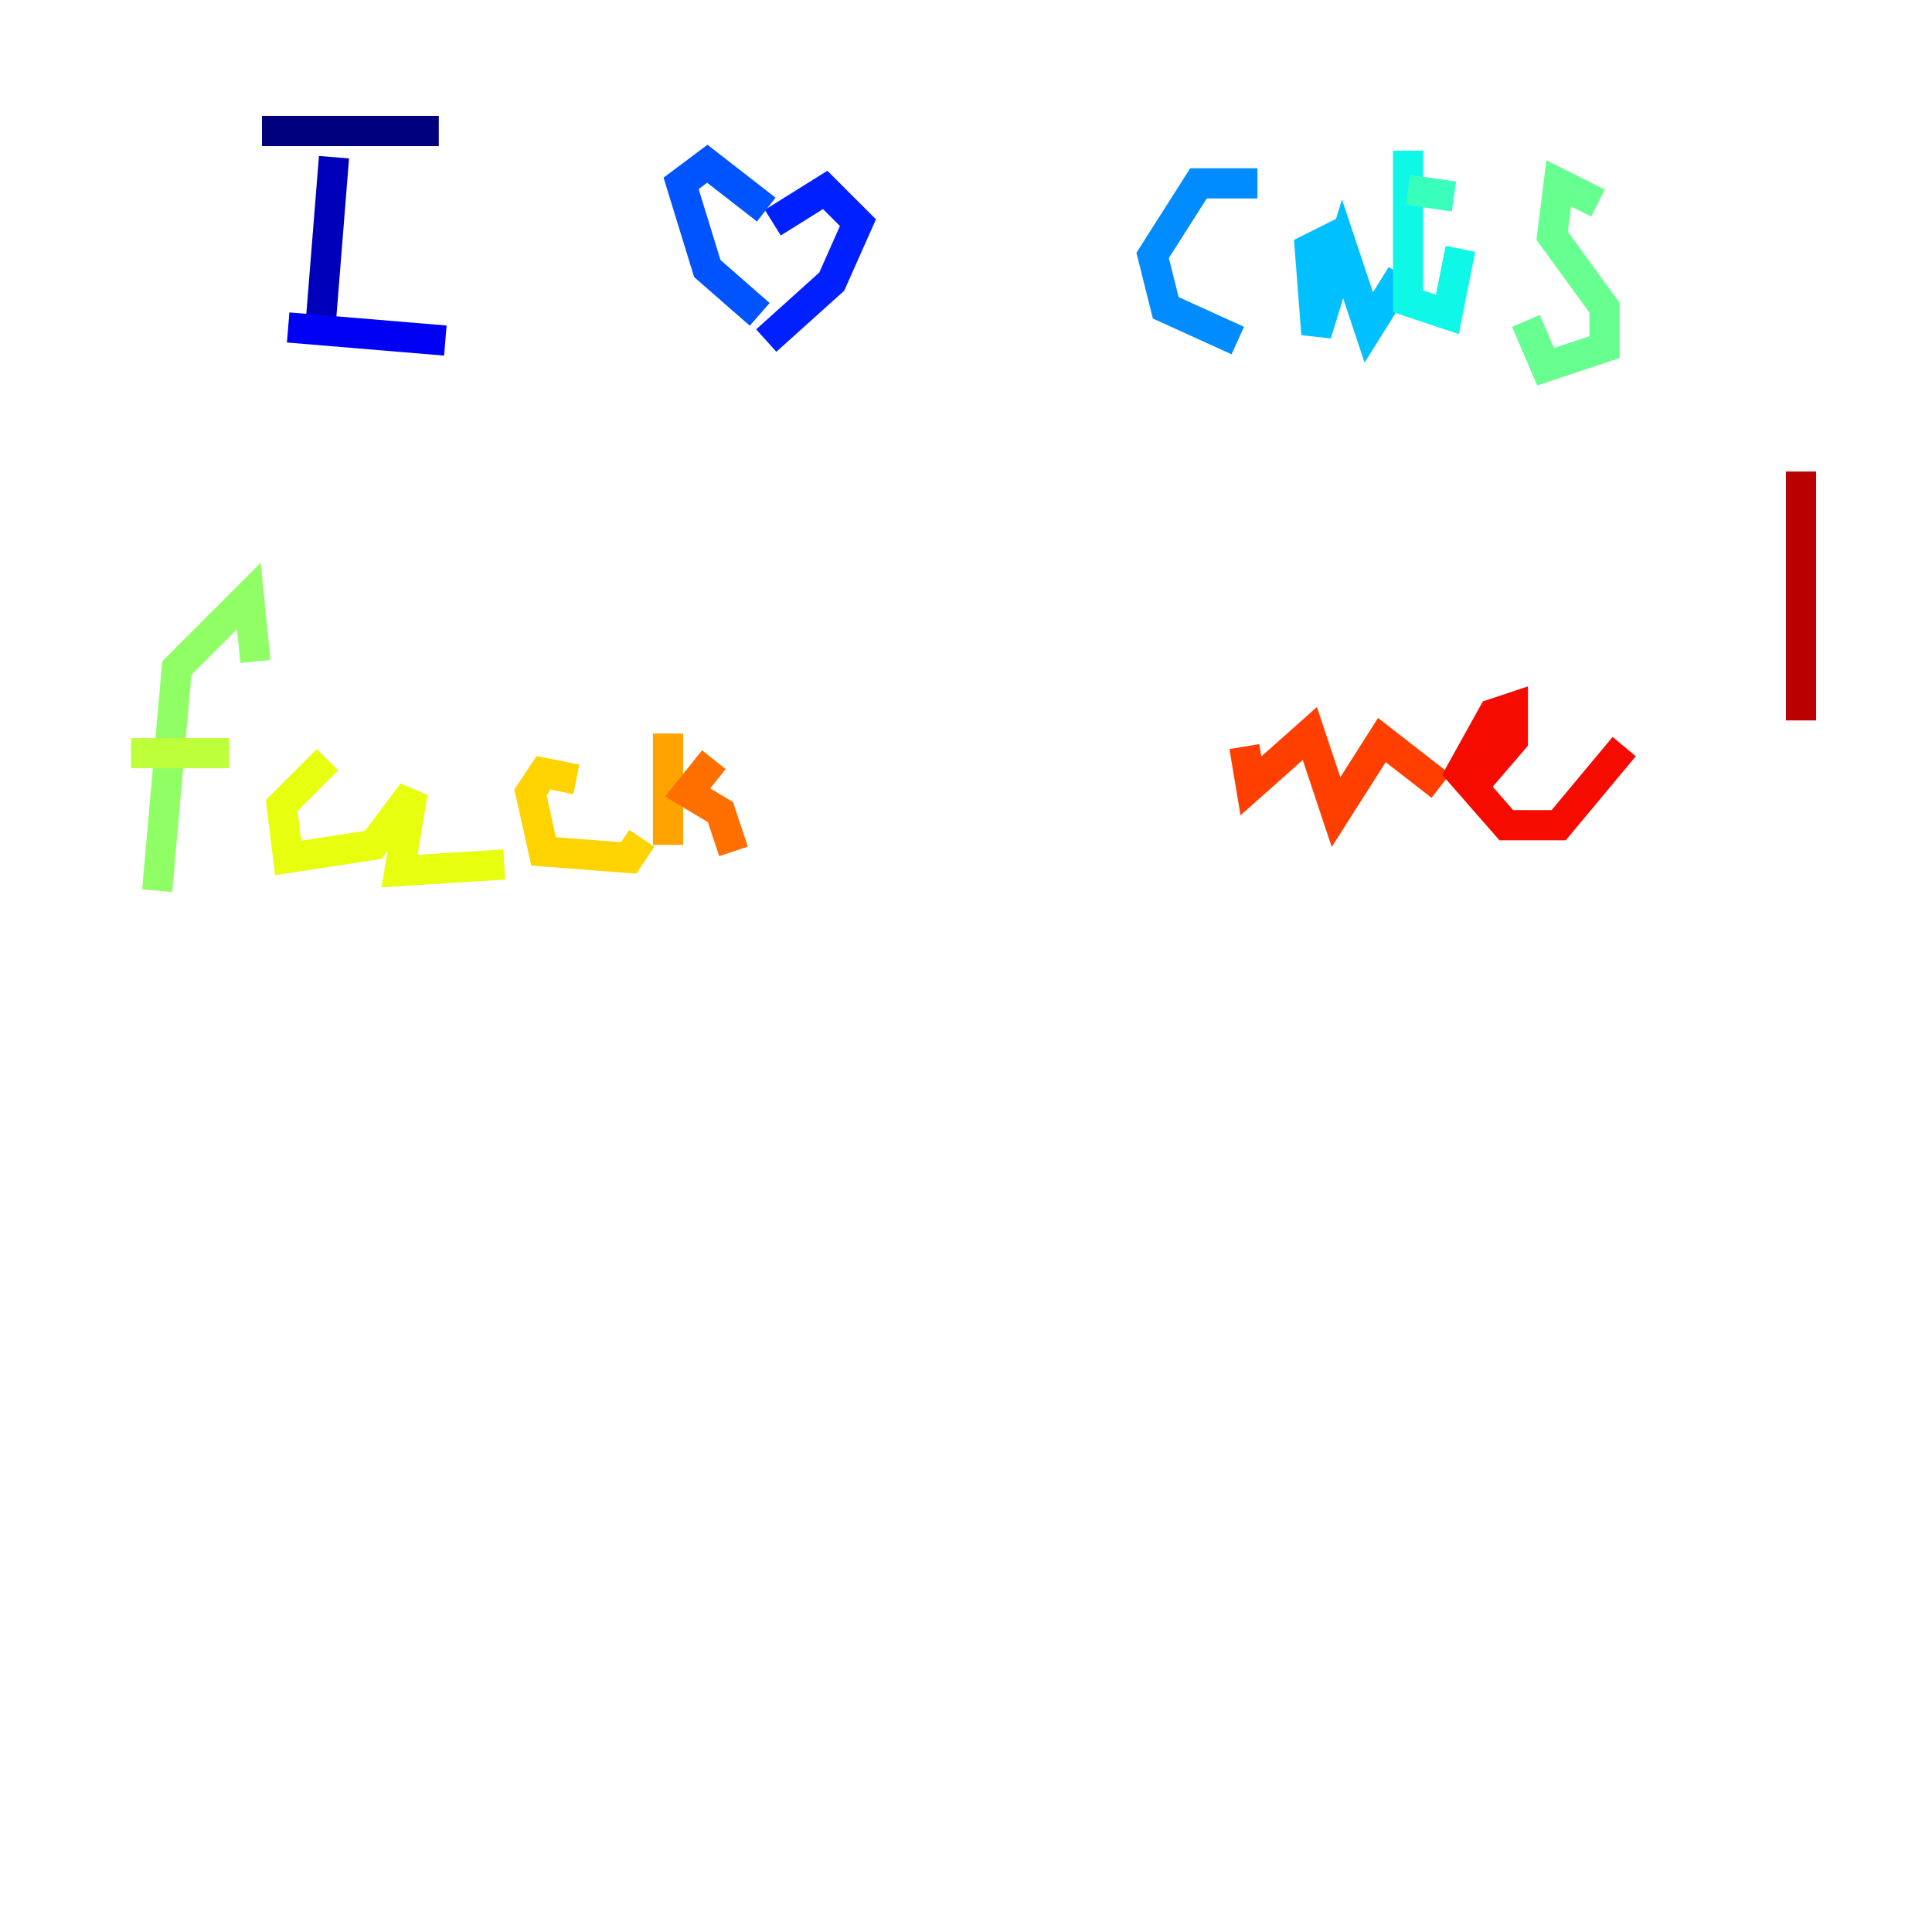 <?xml version="1.0" encoding="utf-8" ?>
<svg baseProfile="tiny" height="128" version="1.2" viewBox="0,0,128,128" width="128" xmlns="http://www.w3.org/2000/svg" xmlns:ev="http://www.w3.org/2001/xml-events" xmlns:xlink="http://www.w3.org/1999/xlink"><defs /><polyline fill="none" points="17.356,8.678 29.071,8.678" stroke="#00007f" stroke-width="2" /><polyline fill="none" points="22.129,10.414 21.261,21.261" stroke="#0000ba" stroke-width="2" /><polyline fill="none" points="19.091,21.695 29.505,22.563" stroke="#0000f5" stroke-width="2" /><polyline fill="none" points="51.2,14.752 54.671,12.583 56.841,14.752 55.105,18.658 50.766,22.563" stroke="#0020ff" stroke-width="2" /><polyline fill="none" points="50.766,13.885 46.861,10.848 45.125,12.149 46.861,17.79 50.332,20.827" stroke="#0054ff" stroke-width="2" /><polyline fill="none" points="83.308,12.149 79.403,12.149 76.366,16.922 77.234,20.393 82.007,22.563" stroke="#008cff" stroke-width="2" /><polyline fill="none" points="88.949,16.488 88.515,15.62 86.78,16.488 87.214,22.129 88.949,16.488 90.685,21.695 92.854,18.224" stroke="#00c0ff" stroke-width="2" /><polyline fill="none" points="93.288,9.98 93.288,19.959 95.891,20.827 96.759,16.488" stroke="#0ff8e7" stroke-width="2" /><polyline fill="none" points="93.288,12.583 96.325,13.017" stroke="#39ffbd" stroke-width="2" /><polyline fill="none" points="105.871,13.451 103.268,12.149 102.834,15.62 106.305,20.393 106.305,22.997 102.4,24.298 101.098,21.261" stroke="#66ff90" stroke-width="2" /><polyline fill="none" points="10.414,59.01 11.715,44.258 16.488,39.485 16.922,43.824" stroke="#90ff66" stroke-width="2" /><polyline fill="none" points="8.678,49.898 15.186,49.898" stroke="#bdff39" stroke-width="2" /><polyline fill="none" points="21.695,50.332 18.658,53.37 19.091,56.841 24.732,55.973 27.336,52.502 26.468,57.709 33.41,57.275" stroke="#e7ff0f" stroke-width="2" /><polyline fill="none" points="38.183,51.634 36.014,51.2 35.146,52.502 36.014,56.407 41.654,56.841 42.522,55.539" stroke="#ffd300" stroke-width="2" /><polyline fill="none" points="44.258,48.597 44.258,55.973" stroke="#ffa300" stroke-width="2" /><polyline fill="none" points="47.295,50.332 45.559,52.502 47.729,53.803 48.597,56.407" stroke="#ff6f00" stroke-width="2" /><polyline fill="none" points="82.441,49.464 82.875,52.068 86.78,48.597 88.515,53.803 91.552,49.031 95.458,52.068" stroke="#ff3f00" stroke-width="2" /><polyline fill="none" points="97.627,52.068 100.231,49.031 100.231,46.861 98.929,47.295 96.759,51.2 99.797,54.671 103.268,54.671 107.607,49.464" stroke="#f50b00" stroke-width="2" /><polyline fill="none" points="119.322,31.241 119.322,47.729" stroke="#ba0000" stroke-width="2" /><polyline fill="none" points="119.322,52.936 119.322,52.936" stroke="#7f0000" stroke-width="2" /></svg>